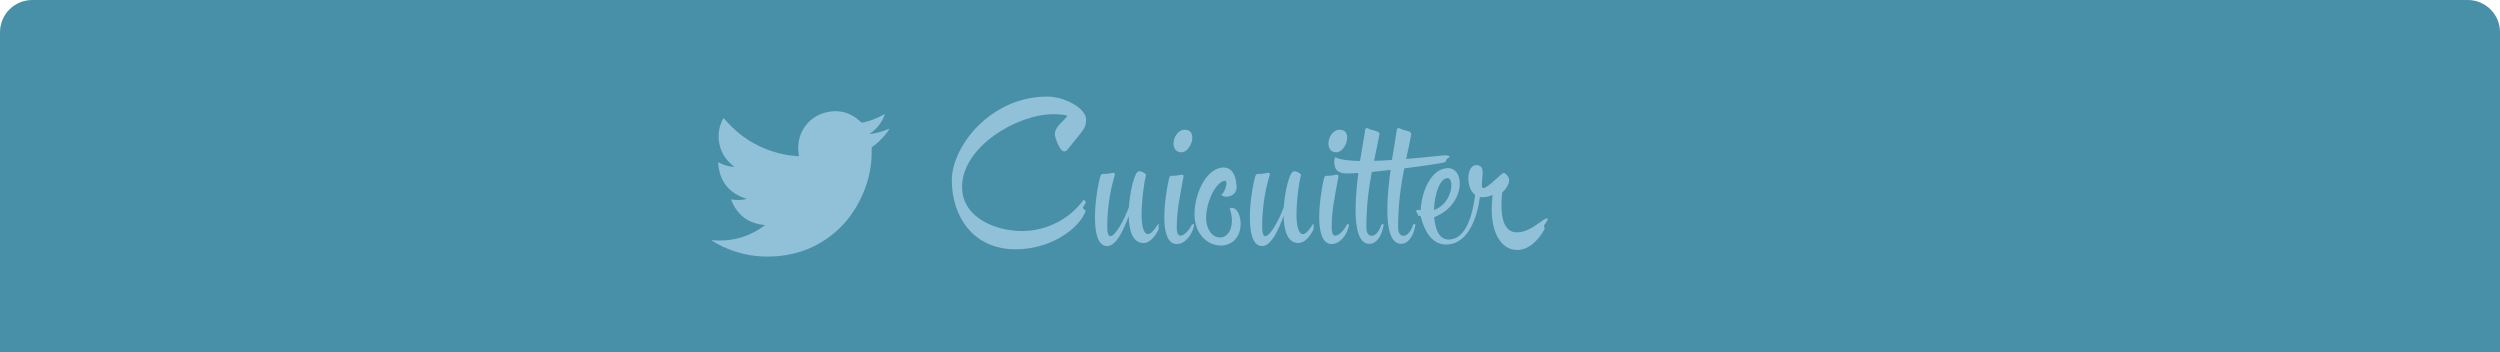 <svg xmlns="http://www.w3.org/2000/svg" width="291" height="41"><path fill="#4890A8" d="M287.25 0h-283.5c-2.071 0-3.75 1.679-3.75 3.75v37.25h291v-37.25c0-2.071-1.679-3.75-3.75-3.75"/><path fill="#91C1D9" d="M126.419 13.909c0 .775-.259 1.134-.716 1.71l-1.491 1.85s-.159.158-.338.158c-.517 0-1.094-1.61-1.094-2.027 0-.637.716-1.293.716-1.293s.616-.596.716-.795c0-.139-.835-.219-1.61-.219-4.215 0-10.617 3.798-10.617 8.45 0 3.678 4.036 5.15 6.958 5.15 3.062 0 5.707-1.57 7.138-3.58l.079-.02c.179 0 .219.318.219.318s-.338.498-.338.557c0 .16.318.258.318.398l-.06.178c-.915 2.068-4.155 4.275-8.072 4.275-4.991 0-7.436-3.877-7.436-8.033 0-3.936 4.493-9.742 11.114-9.742 2.069.001 4.514 1.393 4.514 2.665zm6.977 6.462l-.04.199c-.139.438-.477 2.665-.477 4.434 0 1.271.238 2.246.735 2.246.259 0 .577-.258.975-.855.06-.1.219-.338.278-.338l.02.061-.02.178-.02.08.04.18c0 .197-.755 1.729-1.789 1.729-1.253 0-1.69-1.451-1.71-3.141-.577 1.531-1.432 3.5-2.505 3.5-1.093 0-1.431-1.551-1.431-3.32 0-1.85.377-3.957.636-4.812 0 0 .08-.259.238-.259.338 0 .676-.02 1.213-.14.239 0 .239.159.239.159 0 .219-.895 2.506-.895 6.124 0 .775.139 1.094.378 1.094.557 0 1.61-1.889 2.147-3.4.099-1.529.457-3.08.795-3.777.12-.238.259-.378.438-.378.259-.001.755.257.755.436zm2.923.1c.338 0 .676-.02 1.213-.14.239 0 .239.159.239.159-.517 2.883-.795 4.036-.795 6.024 0 .676.179.916.438.916.437 0 1.074-.717 1.292-1.234.04-.059.12-.119.179-.119s.1.041.1.119v.041c-.219 1.133-1.054 2.166-2.008 2.166-1.113 0-1.452-1.451-1.452-3.121 0-1.729.358-3.678.557-4.553-.002 0 .078-.258.237-.258zm2.465-4.454c0 .756-.577 1.71-1.272 1.71-.636 0-.915-.477-.915-1.014 0-.735.517-1.61 1.312-1.61.637 0 .875.417.875.914zm3.638 3.479c.795 0 1.392.616 1.491 1.969l.04.318c0 .635-.517 1.113-1.193 1.113-.417 0-.577-.16-.577-.26l.06-.059c.159-.02.517-.775.517-1.232 0-.16-.04-.279-.139-.318-1.074.078-2.227 2.445-2.227 4.314 0 1.51.835 2.307 1.61 2.307.716 0 1.392-.656 1.392-1.969 0-.418-.08-.875-.239-1.373 0-.02 0-.119.239-.119.577 0 1.014.875 1.014 1.83 0 1.709-1.093 2.564-2.306 2.564-1.451 0-3.062-1.232-3.062-3.658 0-2.505 1.472-5.427 3.38-5.427zm9.007.875l-.041.199c-.139.438-.477 2.665-.477 4.434 0 1.271.238 2.246.736 2.246.258 0 .576-.258.974-.855.06-.1.219-.338.278-.338l.02.061-.02.178-.02.08.039.18c0 .197-.756 1.729-1.789 1.729-1.252 0-1.689-1.451-1.71-3.141-.577 1.531-1.431 3.5-2.505 3.5-1.094 0-1.432-1.551-1.432-3.32 0-1.85.378-3.957.637-4.812 0 0 .079-.259.238-.259.338 0 .676-.02 1.213-.14.238 0 .238.159.238.159 0 .219-.895 2.506-.895 6.124 0 .775.139 1.094.377 1.094.557 0 1.611-1.889 2.148-3.4.1-1.529.457-3.08.795-3.777.119-.238.258-.378.438-.378.26-.001.758.257.758.436zm2.922.1c.338 0 .676-.02 1.213-.14.238 0 .238.159.238.159-.518 2.883-.795 4.036-.795 6.024 0 .676.179.916.438.916.438 0 1.073-.717 1.292-1.234.04-.059.119-.119.179-.119s.1.041.1.119v.041c-.219 1.133-1.054 2.166-2.008 2.166-1.113 0-1.451-1.451-1.451-3.121 0-1.729.357-3.678.557-4.553-.001 0 .078-.258.237-.258zm2.465-4.454c0 .756-.576 1.71-1.271 1.71-.637 0-.916-.477-.916-1.014 0-.735.518-1.61 1.312-1.61.637 0 .875.417.875.914zm2.088-.995c.039-.039.119-.119.219-.119l.079.021c.438.298 1.372.258 1.372.695-.18.975-.418 2.008-.637 3.102.676-.02 1.393-.039 2.088-.1l.576-3.559v-.04c.041-.039.12-.119.219-.119l.08.021c.438.298 1.372.258 1.372.695-.159.915-.378 1.869-.597 2.883 2.267-.179 4.176-.417 4.474-.417.239 0 .577 0 .577.159 0 .139-.239.139-.299.238-.139.219-.18.378-.18.378-.258.119-2.404.438-4.791.735-.397 1.969-.716 4.215-.716 6.918 0 .617.278.936.616.936.378 0 .855-.398 1.113-1.254.021-.059.1-.119.18-.119.059 0 .1.041.1.119v.041c-.279 1.49-.955 2.146-1.65 2.146-1.213 0-1.611-1.709-1.611-3.916 0-1.471.16-3.143.379-4.693-.756.1-1.492.159-2.188.239-.357 1.868-.637 3.997-.637 6.5 0 .617.279.936.617.936.377 0 .854-.398 1.113-1.254.02-.059.1-.119.179-.119.06 0 .099.041.099.119v.041c-.277 1.49-.953 2.146-1.649 2.146-1.213 0-1.61-1.709-1.61-3.916 0-1.352.139-2.883.318-4.334-.498.039-.936.06-1.253.06-1.054 0-1.552-.338-1.552-1.412 0-.179.061-.477.18-.477l.119.079c.557.238 1.551.338 2.704.358.298-1.89.597-3.4.597-3.679v-.038zm14.771 7.695c-.318.158-.756.238-1.173.238l-.239-.02c-.277 2.088-1.232 5.527-3.956 5.527-1.232 0-2.386-.955-2.942-3.32l-.238-.02c-.119-.02-.04-.219-.259-.457l-.04-.061c0-.08.14-.18.238-.18l.299.061c.119-2.406 1.332-4.911 3.182-4.911.875 0 1.371.775 1.371 1.79 0 1.352-.895 3.121-2.982 3.916.16 1.908.855 2.605 1.69 2.605 1.988 0 2.784-2.805 3.081-5.189-.536-.398-.795-1.193-.795-1.93 0-.814.318-1.55.935-1.55.597 0 .735.418.735.915l-.1 1.292c0 .338.041.479.18.479.1 0 .238-.08.438-.199.695-.457 1.75-1.571 1.908-1.571.259 0 .656.517.656.795 0 .518-.357 1.094-.795 1.451-.08.537-.1 1.074-.1 1.57 0 1.689.438 3.102 1.809 3.102 1.015 0 1.949-.656 2.625-1.133.238-.18.695-.498.875-.498l.08.061c0 .1-.119.338-.438.775l.079.398c-.896 1.65-2.107 2.445-3.181 2.445-1.77 0-2.982-1.77-2.982-4.752 0-.518.039-1.055.1-1.631h-.061zm-6.759 1.731c1.432-.518 2.027-1.949 2.027-2.883 0-.479-.158-.836-.457-.836-.895 0-1.531 1.949-1.57 3.719z"/><path fill-rule="evenodd" clip-rule="evenodd" fill="#91C1D9" d="M101.215 15.582c.334.017.649-.084.967-.156.41-.097.809-.231 1.198-.394.051-.021.099-.064.162-.034l-.003-.002c-.32.526-.735.977-1.17 1.405-.256.252-.529.482-.819.692-.079.056-.095.115-.093.204.052 1.659-.223 3.266-.831 4.808-1.165 2.963-3.121 5.219-6.008 6.617-1.259.607-2.595.945-3.986 1.082-1.82.176-3.593-.012-5.32-.615-.837-.293-1.632-.672-2.383-1.143l-.089-.094c2.289.221 4.353-.35 6.224-1.752-1.958-.172-3.265-1.154-3.979-2.992.642.105 1.244.105 1.868-.055-2.109-.639-3.221-2.039-3.366-4.264.617.311 1.22.508 1.922.536-.251-.192-.458-.361-.645-.557-.675-.7-1.075-1.529-1.188-2.499-.102-.876.058-1.698.457-2.48.087-.169.086-.168.206-.027 1.79 2.099 4.026 3.461 6.718 4.068.591.133 1.192.21 1.797.252.122.008.153-.005.129-.146-.42-2.329.988-4.485 3.295-4.986 1.472-.32 2.776.071 3.876 1.108.105.101.198.129.336.098.814-.189 1.587-.483 2.318-.889l.193-.101c-.332 1.011-.944 1.752-1.783 2.316l-.006.014.003-.014"/></svg>